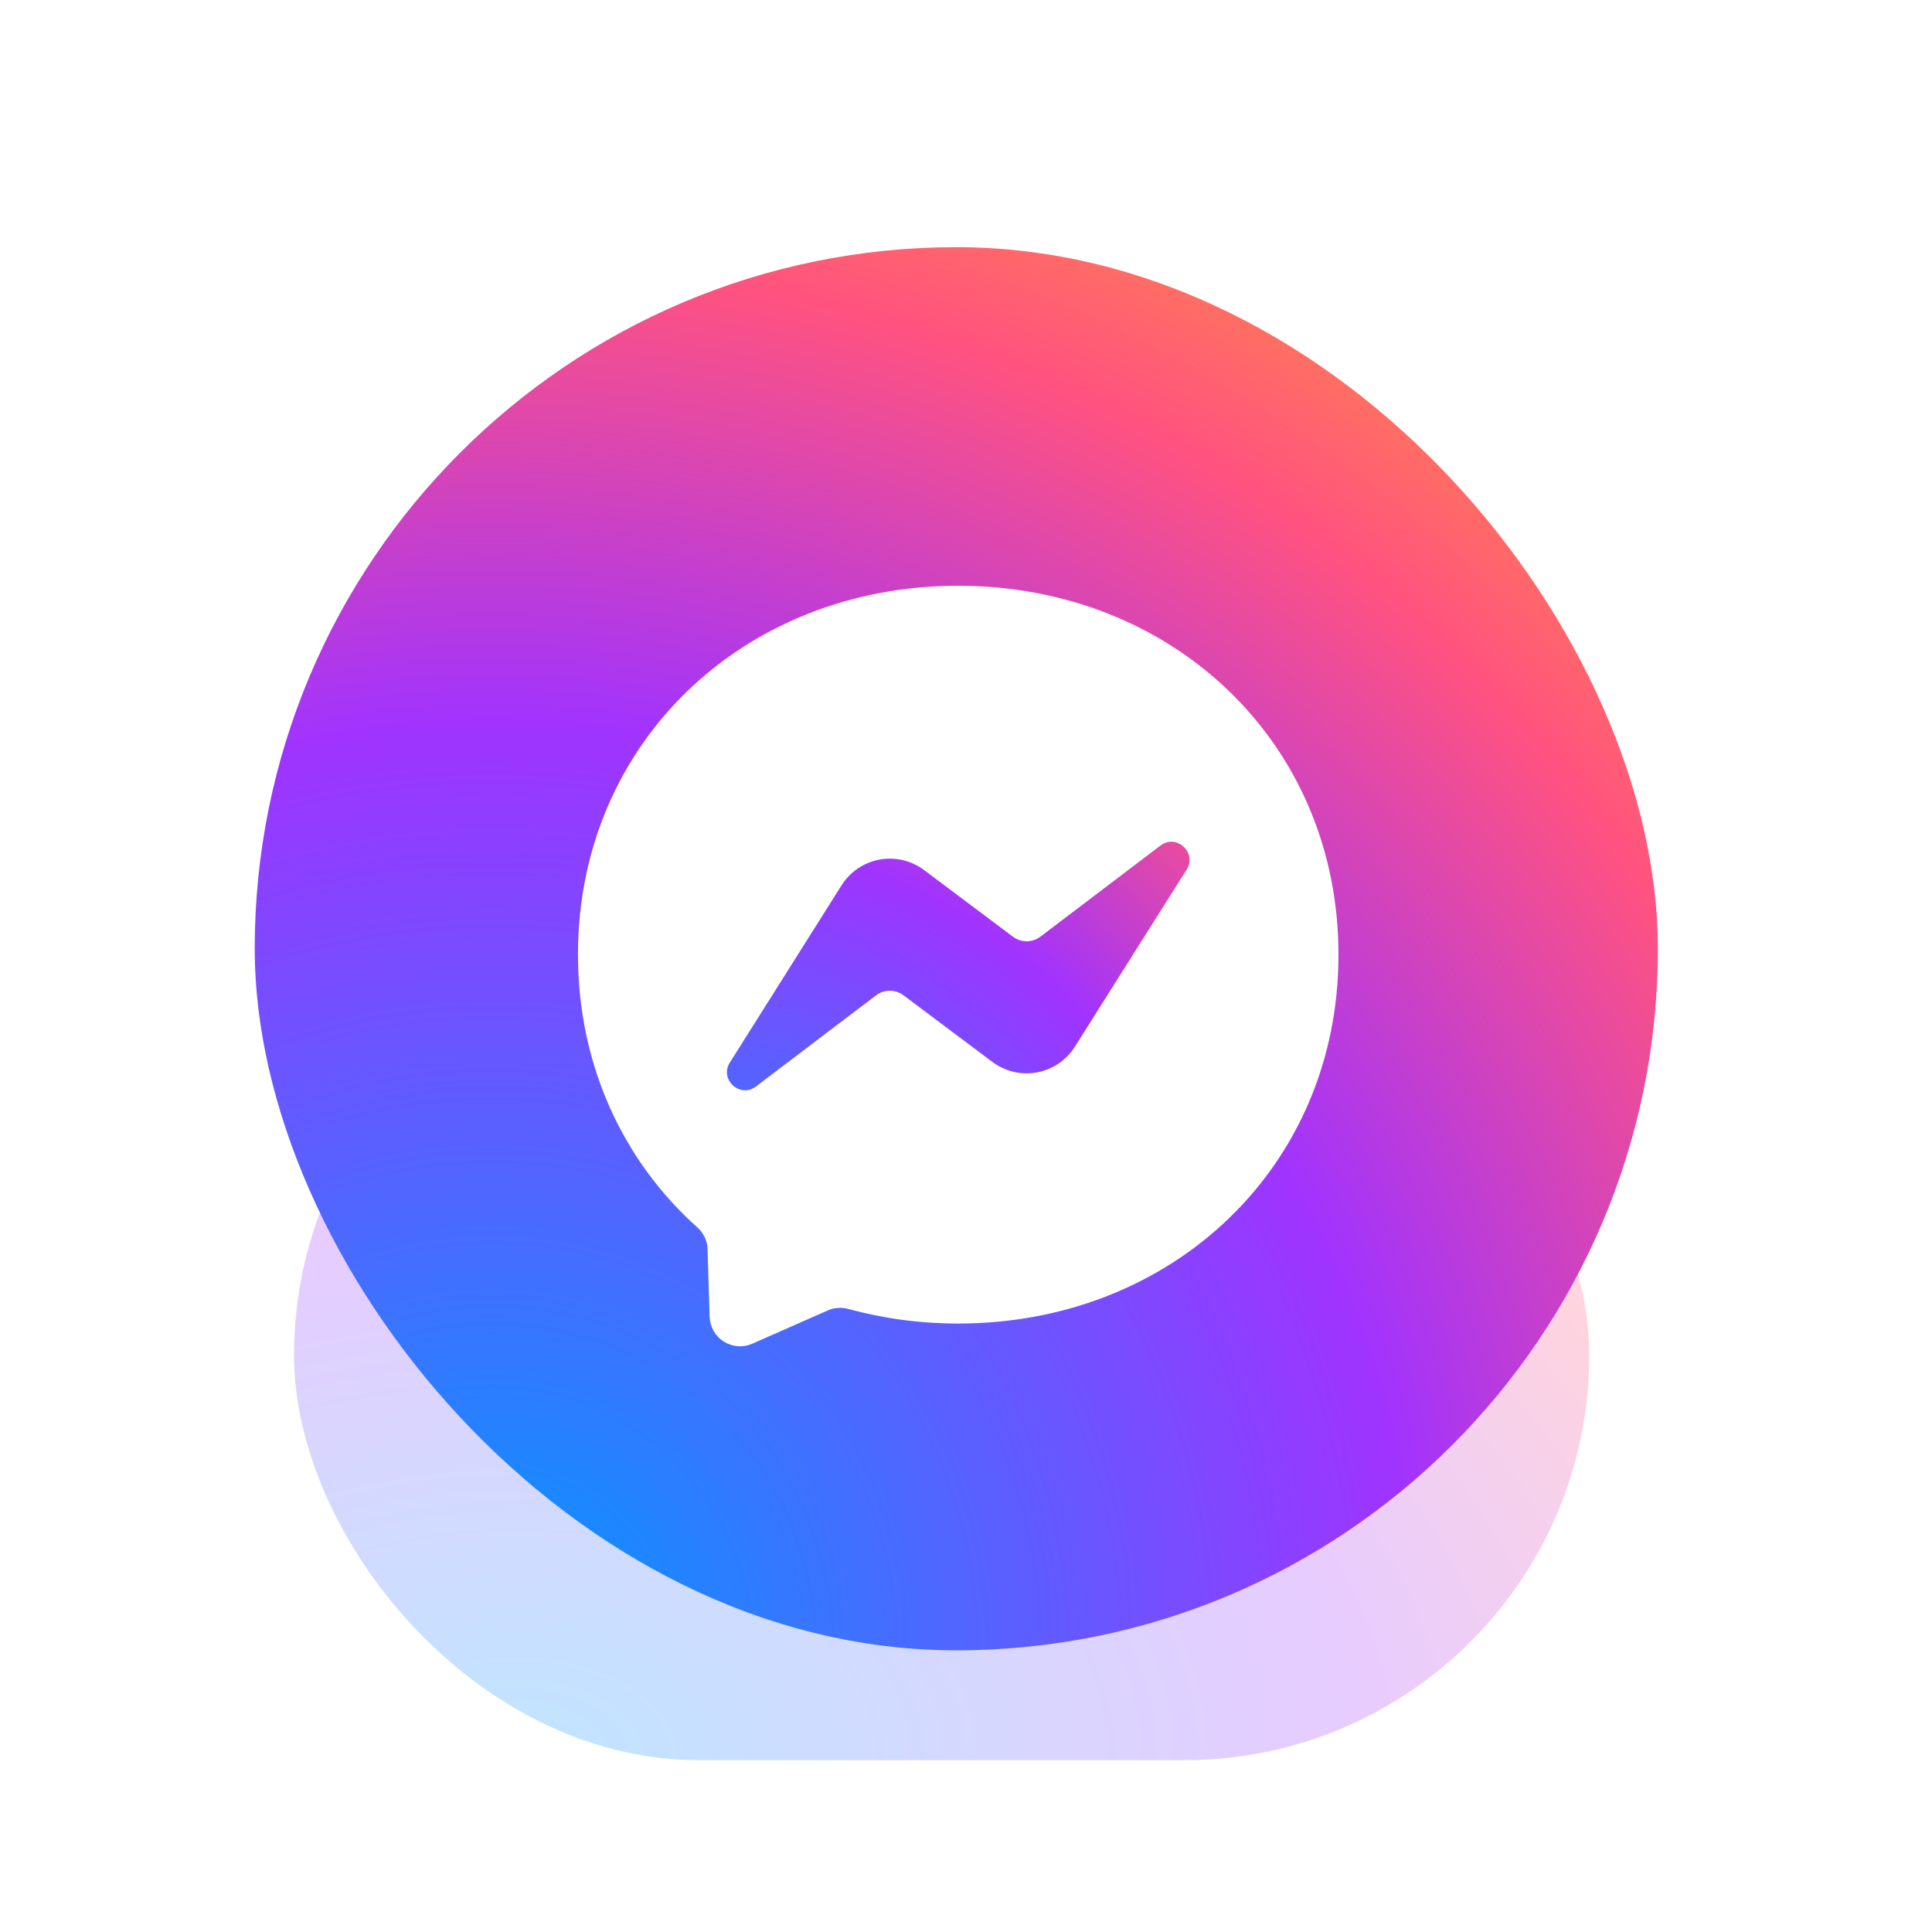 <svg width="63" height="63" viewBox="0 0 63 63" fill="none" xmlns="http://www.w3.org/2000/svg">
<g opacity="0.25" filter="url(#filter0_f_3704_4604)">
<rect x="9.587" y="31" width="42.236" height="26.397" rx="13.199" fill="url(#paint0_radial_3704_4604)"/>
</g>
<rect x="8.306" y="8.06" width="45.755" height="45.755" rx="22.878" fill="url(#paint1_radial_3704_4604)"/>
<g filter="url(#filter1_i_3704_4604)">
<path d="M31.246 18.601C24.262 18.601 18.847 23.718 18.847 30.628C18.847 34.243 20.328 37.367 22.74 39.525C22.942 39.705 23.066 39.959 23.072 40.232L23.14 42.439C23.145 42.601 23.19 42.76 23.27 42.901C23.351 43.042 23.465 43.161 23.603 43.248C23.74 43.334 23.897 43.386 24.059 43.398C24.221 43.41 24.383 43.382 24.532 43.316L26.993 42.231C27.201 42.138 27.436 42.123 27.657 42.182C28.788 42.492 29.991 42.659 31.246 42.659C38.23 42.659 43.646 37.541 43.646 30.631C43.646 23.722 38.23 18.601 31.246 18.601Z" fill="white"/>
<path d="M23.8 34.147L27.443 28.368C27.58 28.151 27.76 27.964 27.973 27.82C28.186 27.676 28.427 27.577 28.679 27.53C28.932 27.484 29.192 27.49 29.442 27.549C29.692 27.608 29.928 27.718 30.134 27.872L33.032 30.046C33.161 30.142 33.319 30.194 33.48 30.194C33.642 30.193 33.799 30.14 33.928 30.042L37.84 27.073C38.361 26.676 39.043 27.302 38.695 27.857L35.05 33.632C34.913 33.85 34.732 34.036 34.519 34.181C34.307 34.325 34.066 34.423 33.813 34.47C33.56 34.517 33.301 34.51 33.05 34.451C32.8 34.392 32.565 34.282 32.359 34.128L29.461 31.955C29.331 31.858 29.174 31.806 29.012 31.807C28.851 31.807 28.694 31.86 28.565 31.958L24.653 34.928C24.132 35.325 23.45 34.702 23.8 34.147Z" fill="url(#paint2_radial_3704_4604)"/>
</g>
<defs>
<filter id="filter0_f_3704_4604" x="4.127" y="25.54" width="53.155" height="37.318" filterUnits="userSpaceOnUse" color-interpolation-filters="sRGB">
<feFlood flood-opacity="0" result="BackgroundImageFix"/>
<feBlend mode="normal" in="SourceGraphic" in2="BackgroundImageFix" result="shape"/>
<feGaussianBlur stdDeviation="2.73" result="effect1_foregroundBlur_3704_4604"/>
</filter>
<filter id="filter1_i_3704_4604" x="16.986" y="16.74" width="27.9" height="28.4" filterUnits="userSpaceOnUse" color-interpolation-filters="sRGB">
<feFlood flood-opacity="0" result="BackgroundImageFix"/>
<feBlend mode="normal" in="SourceGraphic" in2="BackgroundImageFix" result="shape"/>
<feColorMatrix in="SourceAlpha" type="matrix" values="0 0 0 0 0 0 0 0 0 0 0 0 0 0 0 0 0 0 127 0" result="hardAlpha"/>
<feOffset dy="0.5"/>
<feGaussianBlur stdDeviation="1.25"/>
<feComposite in2="hardAlpha" operator="arithmetic" k2="-1" k3="1"/>
<feColorMatrix type="matrix" values="0 0 0 0 0 0 0 0 0 0 0 0 0 0 0 0 0 0 0.1 0"/>
<feBlend mode="normal" in2="shape" result="effect1_innerShadow_3704_4604"/>
</filter>
<radialGradient id="paint0_radial_3704_4604" cx="0" cy="0" r="1" gradientUnits="userSpaceOnUse" gradientTransform="translate(16.661 57.397) scale(46.459 29.036)">
<stop stop-color="#0099FF"/>
<stop offset="0.6" stop-color="#A033FF"/>
<stop offset="0.9" stop-color="#FF5280"/>
<stop offset="1" stop-color="#FF7061"/>
</radialGradient>
<radialGradient id="paint1_radial_3704_4604" cx="0" cy="0" r="1" gradientUnits="userSpaceOnUse" gradientTransform="translate(15.97 53.814) scale(50.331 50.33)">
<stop stop-color="#0099FF"/>
<stop offset="0.6" stop-color="#A033FF"/>
<stop offset="0.9" stop-color="#FF5280"/>
<stop offset="1" stop-color="#FF7061"/>
</radialGradient>
<radialGradient id="paint2_radial_3704_4604" cx="0" cy="0" r="1" gradientUnits="userSpaceOnUse" gradientTransform="translate(23.001 43.4) scale(27.279)">
<stop stop-color="#0099FF"/>
<stop offset="0.6" stop-color="#A033FF"/>
<stop offset="0.9" stop-color="#FF5280"/>
<stop offset="1" stop-color="#FF7061"/>
</radialGradient>
</defs>
</svg>
